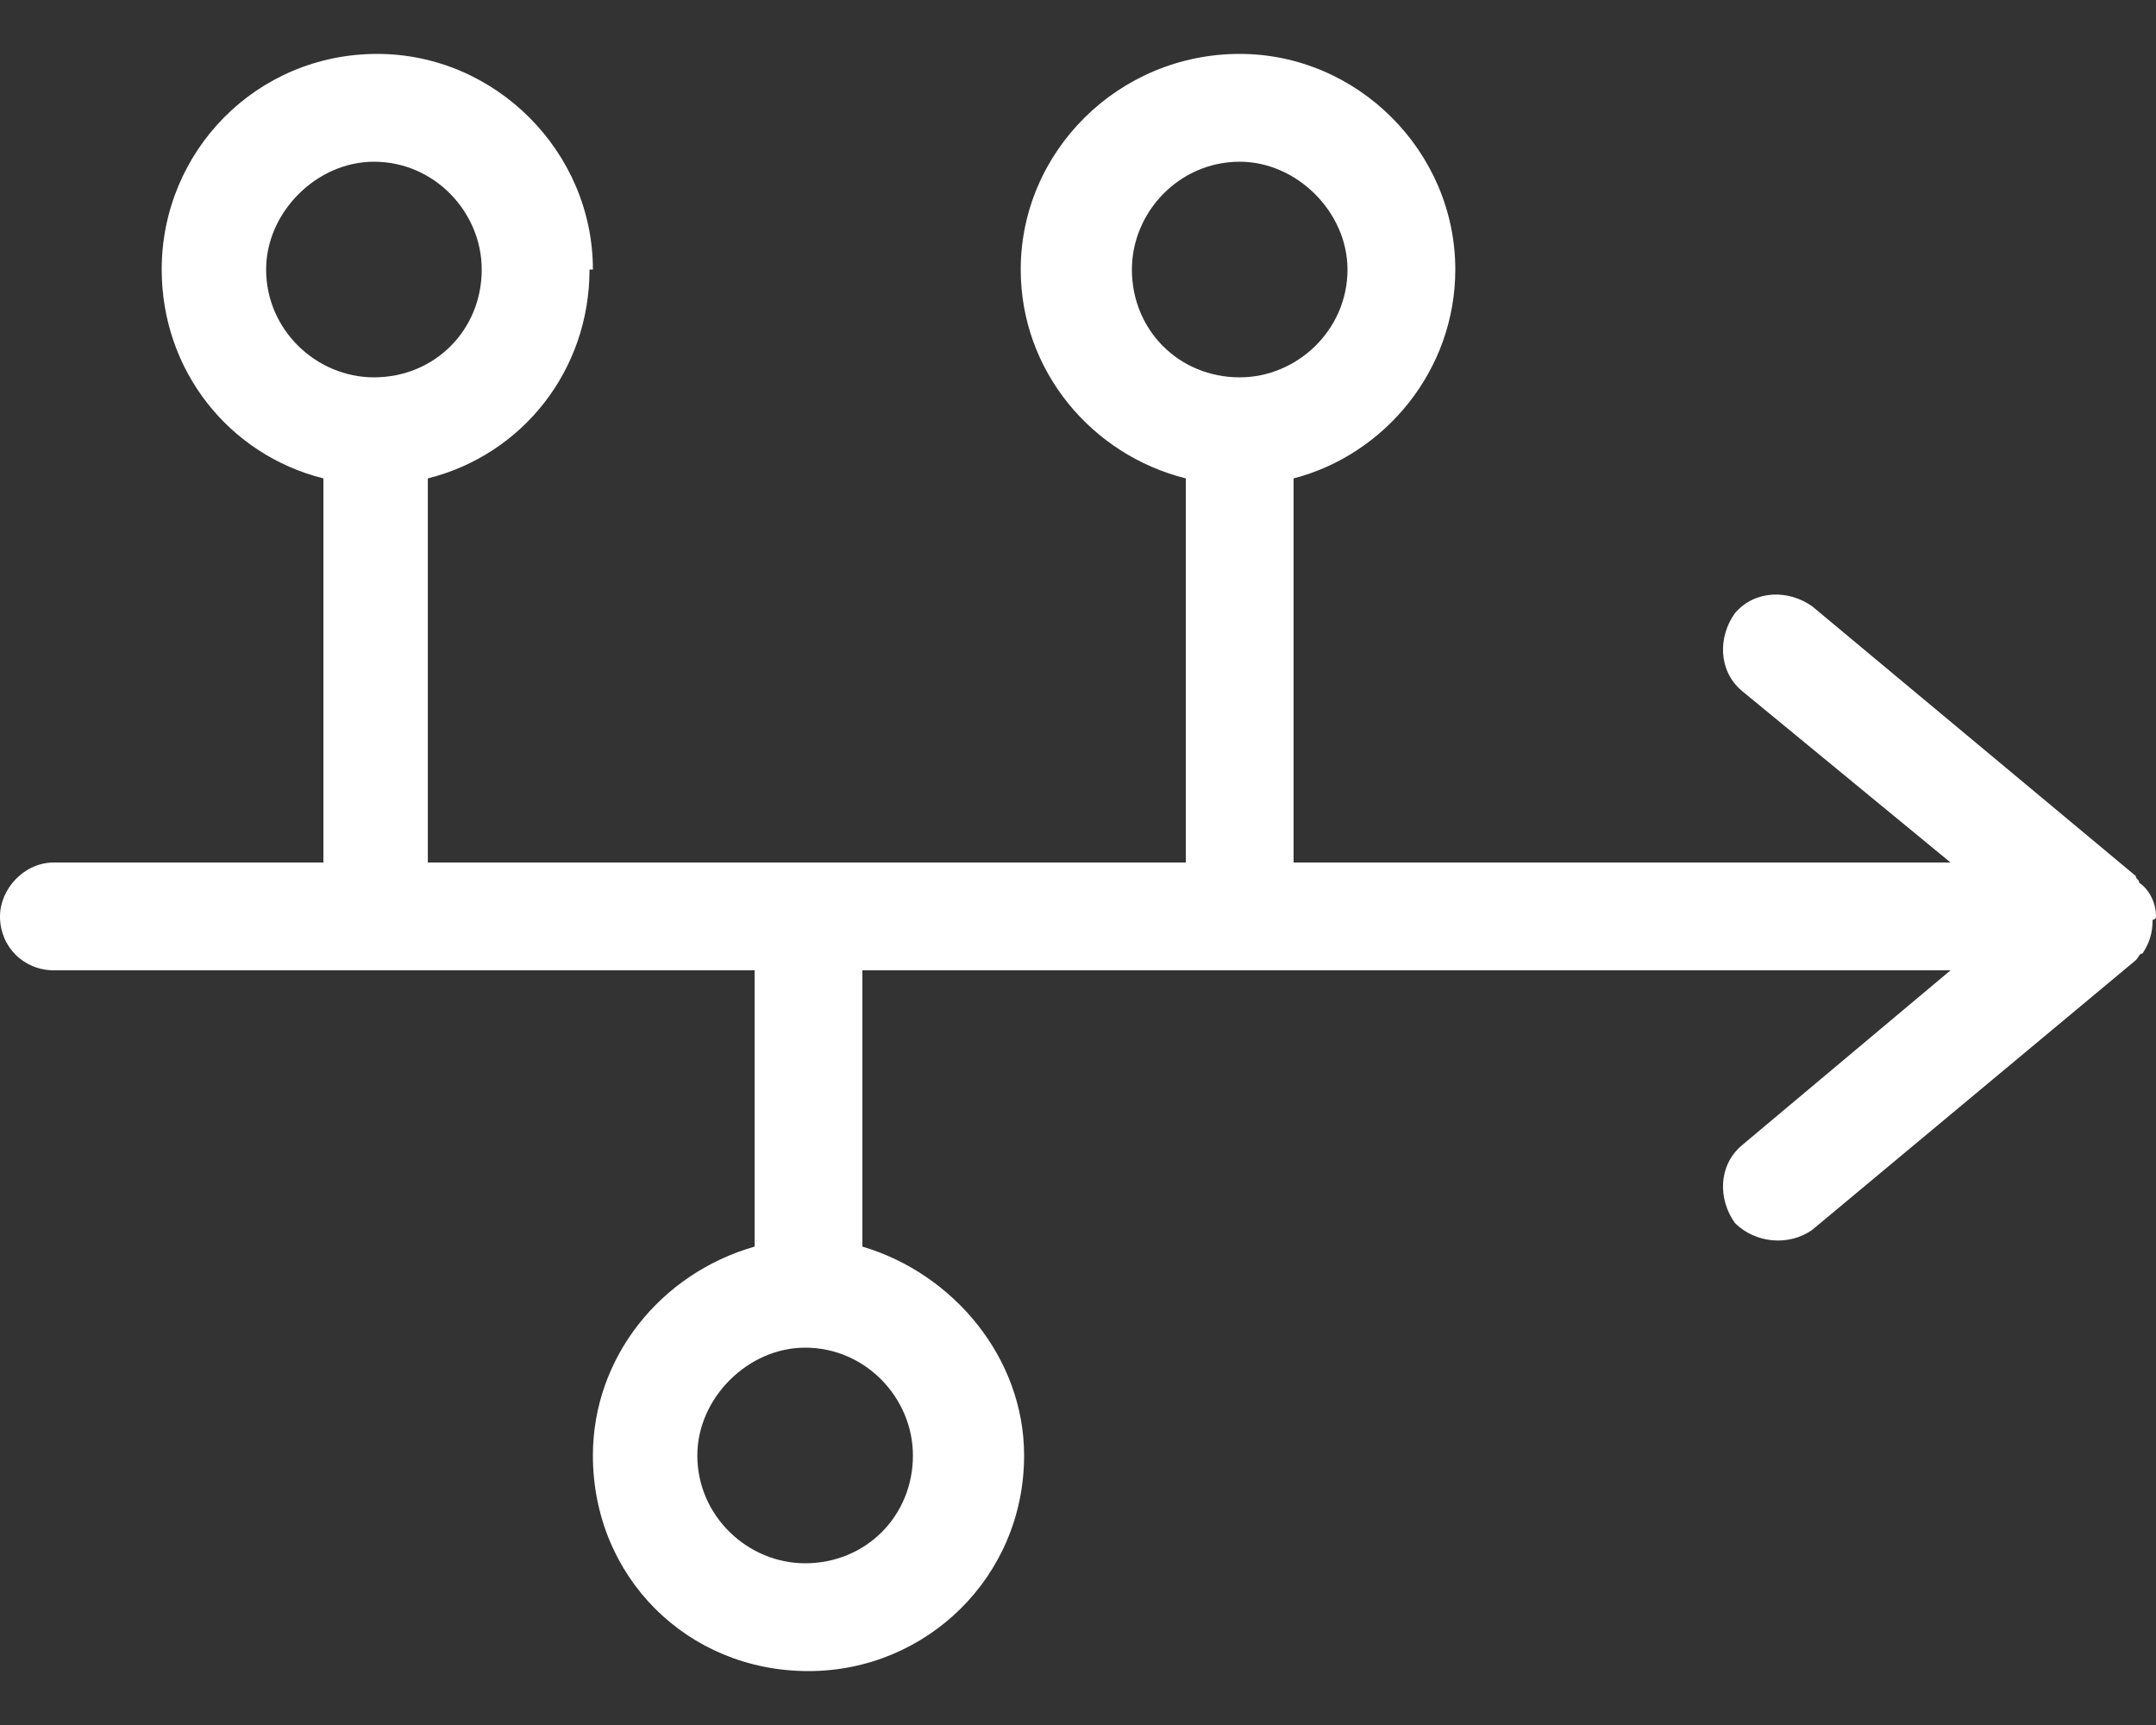 <svg width="30" height="24" viewBox="0 0 30 24" fill="none" xmlns="http://www.w3.org/2000/svg">
<rect x="0" y="0" width="30" height="24" fill="#333333" stroke="none"/>
<path d="M8.203 3.75C8.203 5.156 7.266 6.328 5.953 6.656V12H16.5V6.656C15.188 6.328 14.203 5.156 14.203 3.75C14.203 2.109 15.562 0.75 17.25 0.75C18.891 0.75 20.25 2.109 20.25 3.75C20.25 5.156 19.266 6.328 18 6.656V12H27.141L24.234 9.609C23.906 9.328 23.906 8.859 24.141 8.531C24.422 8.203 24.891 8.203 25.219 8.438L29.719 12.188C29.719 12.234 29.766 12.234 29.766 12.281C29.906 12.375 30 12.562 30 12.75C30 12.797 29.953 12.797 29.953 12.797C29.953 12.984 29.906 13.125 29.812 13.266C29.766 13.266 29.766 13.312 29.719 13.359L25.219 17.109C24.891 17.344 24.422 17.297 24.141 17.016C23.906 16.688 23.906 16.219 24.234 15.938L27.141 13.5H12V17.344C13.266 17.719 14.25 18.891 14.25 20.25C14.25 21.938 12.891 23.25 11.25 23.25C9.562 23.25 8.25 21.938 8.25 20.25C8.25 18.891 9.188 17.719 10.5 17.344V13.5H0.75C0.328 13.5 0 13.172 0 12.75C0 12.375 0.328 12 0.75 12H4.5V6.656C3.188 6.328 2.25 5.156 2.25 3.75C2.25 2.109 3.562 0.75 5.25 0.75C6.891 0.75 8.25 2.109 8.25 3.75H8.203ZM5.203 2.25C4.406 2.25 3.703 2.953 3.703 3.75C3.703 4.594 4.406 5.25 5.203 5.25C6.047 5.25 6.703 4.594 6.703 3.75C6.703 2.953 6.047 2.25 5.203 2.25ZM11.203 21.75C12.047 21.75 12.703 21.094 12.703 20.25C12.703 19.453 12.047 18.75 11.203 18.75C10.406 18.75 9.703 19.453 9.703 20.25C9.703 21.094 10.406 21.75 11.203 21.75ZM17.25 2.25C16.406 2.25 15.75 2.953 15.75 3.75C15.75 4.594 16.406 5.25 17.25 5.25C18.047 5.25 18.75 4.594 18.75 3.75C18.75 2.953 18.047 2.25 17.25 2.25Z" fill="white"/>
</svg>

